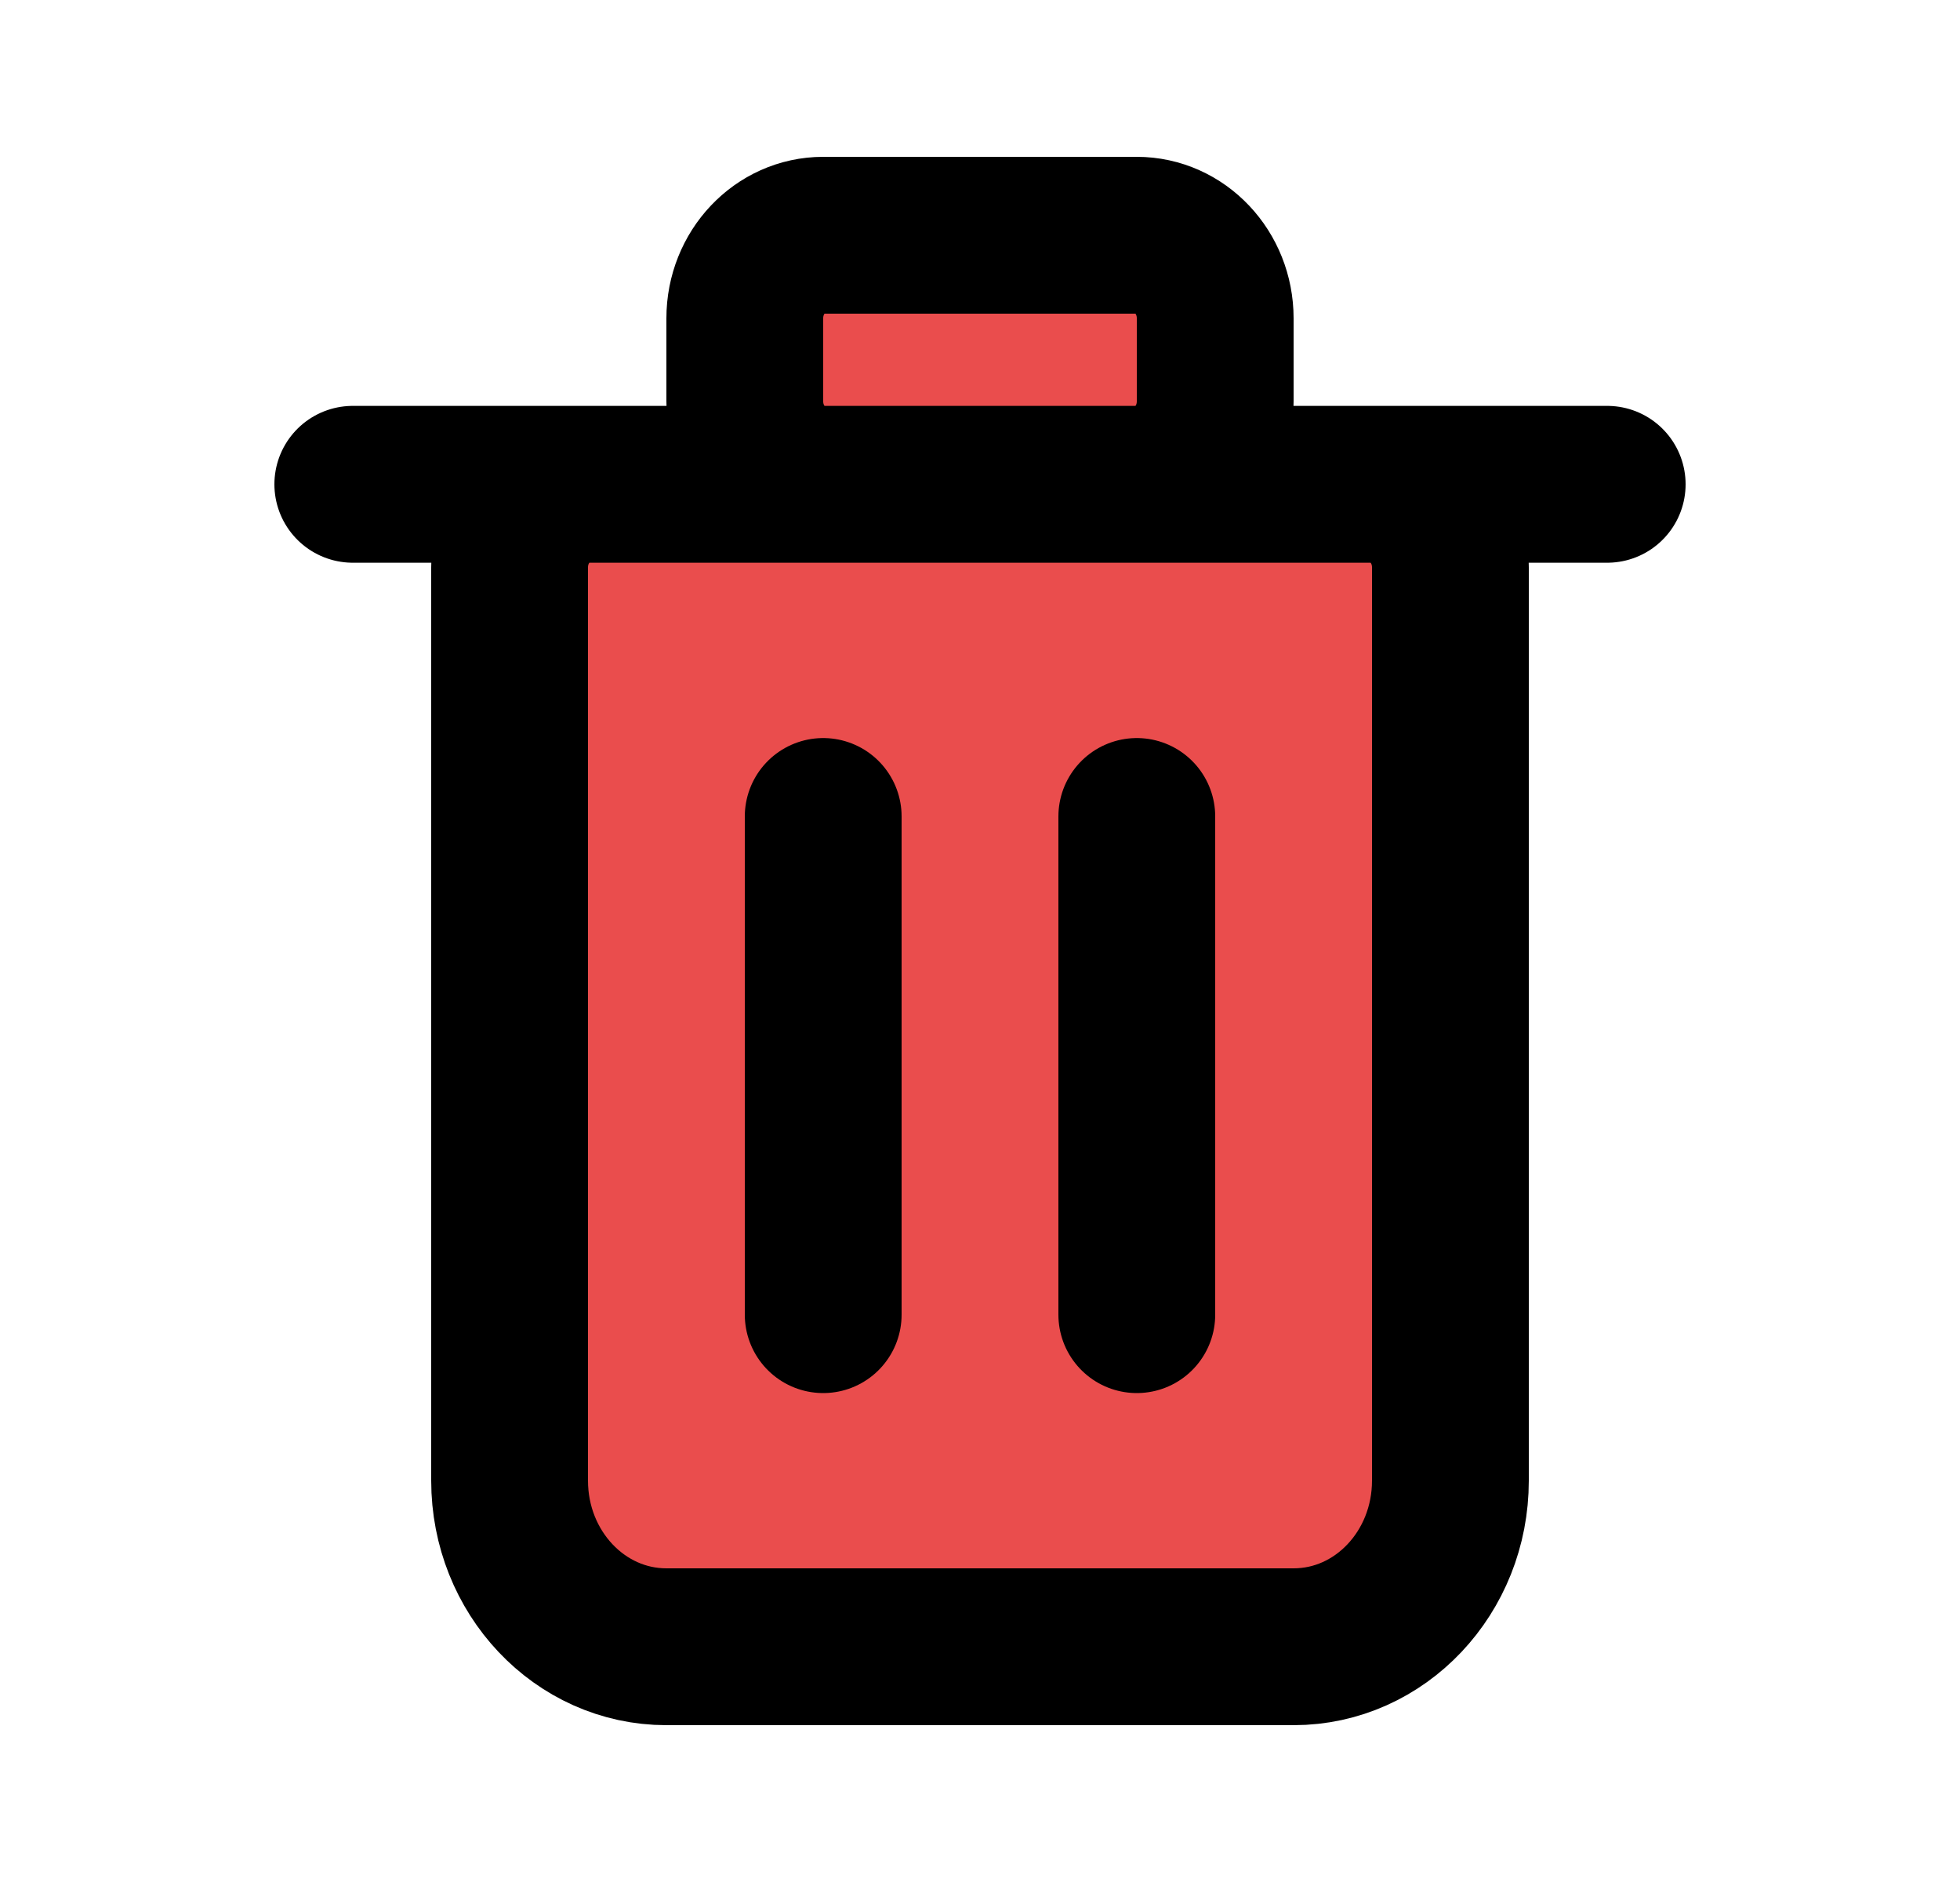 <svg width="25" height="24" viewBox="0 0 25 24" fill="none" xmlns="http://www.w3.org/2000/svg">
<path d="M8.5 21H16.5C17.605 21 18.5 20.052 18.5 18.882V7.235C18.5 6.651 18.052 6.176 17.5 6.176H7.5C6.948 6.176 6.5 6.651 6.5 7.235V18.882C6.5 20.052 7.395 21 8.5 21Z" fill="#EA4D4D"/>
<path d="M9.5 4.059C9.5 3.474 9.948 3 10.5 3H14.5C15.052 3 15.5 3.474 15.5 4.059V5.118C15.5 5.702 15.052 6.176 14.5 6.176H10.5C9.948 6.176 9.5 5.702 9.5 5.118V4.059Z" fill="#EA4D4D"/>
<path d="M4.5 6.176H20.5M10.5 16.765V10.412M14.5 16.765V10.412M16.5 21H8.5C7.395 21 6.5 20.052 6.5 18.882V7.235C6.5 6.651 6.948 6.176 7.5 6.176H17.5C18.052 6.176 18.5 6.651 18.5 7.235V18.882C18.5 20.052 17.605 21 16.5 21ZM10.5 6.176H14.5C15.052 6.176 15.5 5.702 15.5 5.118V4.059C15.5 3.474 15.052 3 14.5 3H10.5C9.948 3 9.5 3.474 9.5 4.059V5.118C9.5 5.702 9.948 6.176 10.5 6.176Z" stroke="black" stroke-width="2" stroke-linecap="round" stroke-linejoin="round"/>
</svg>
